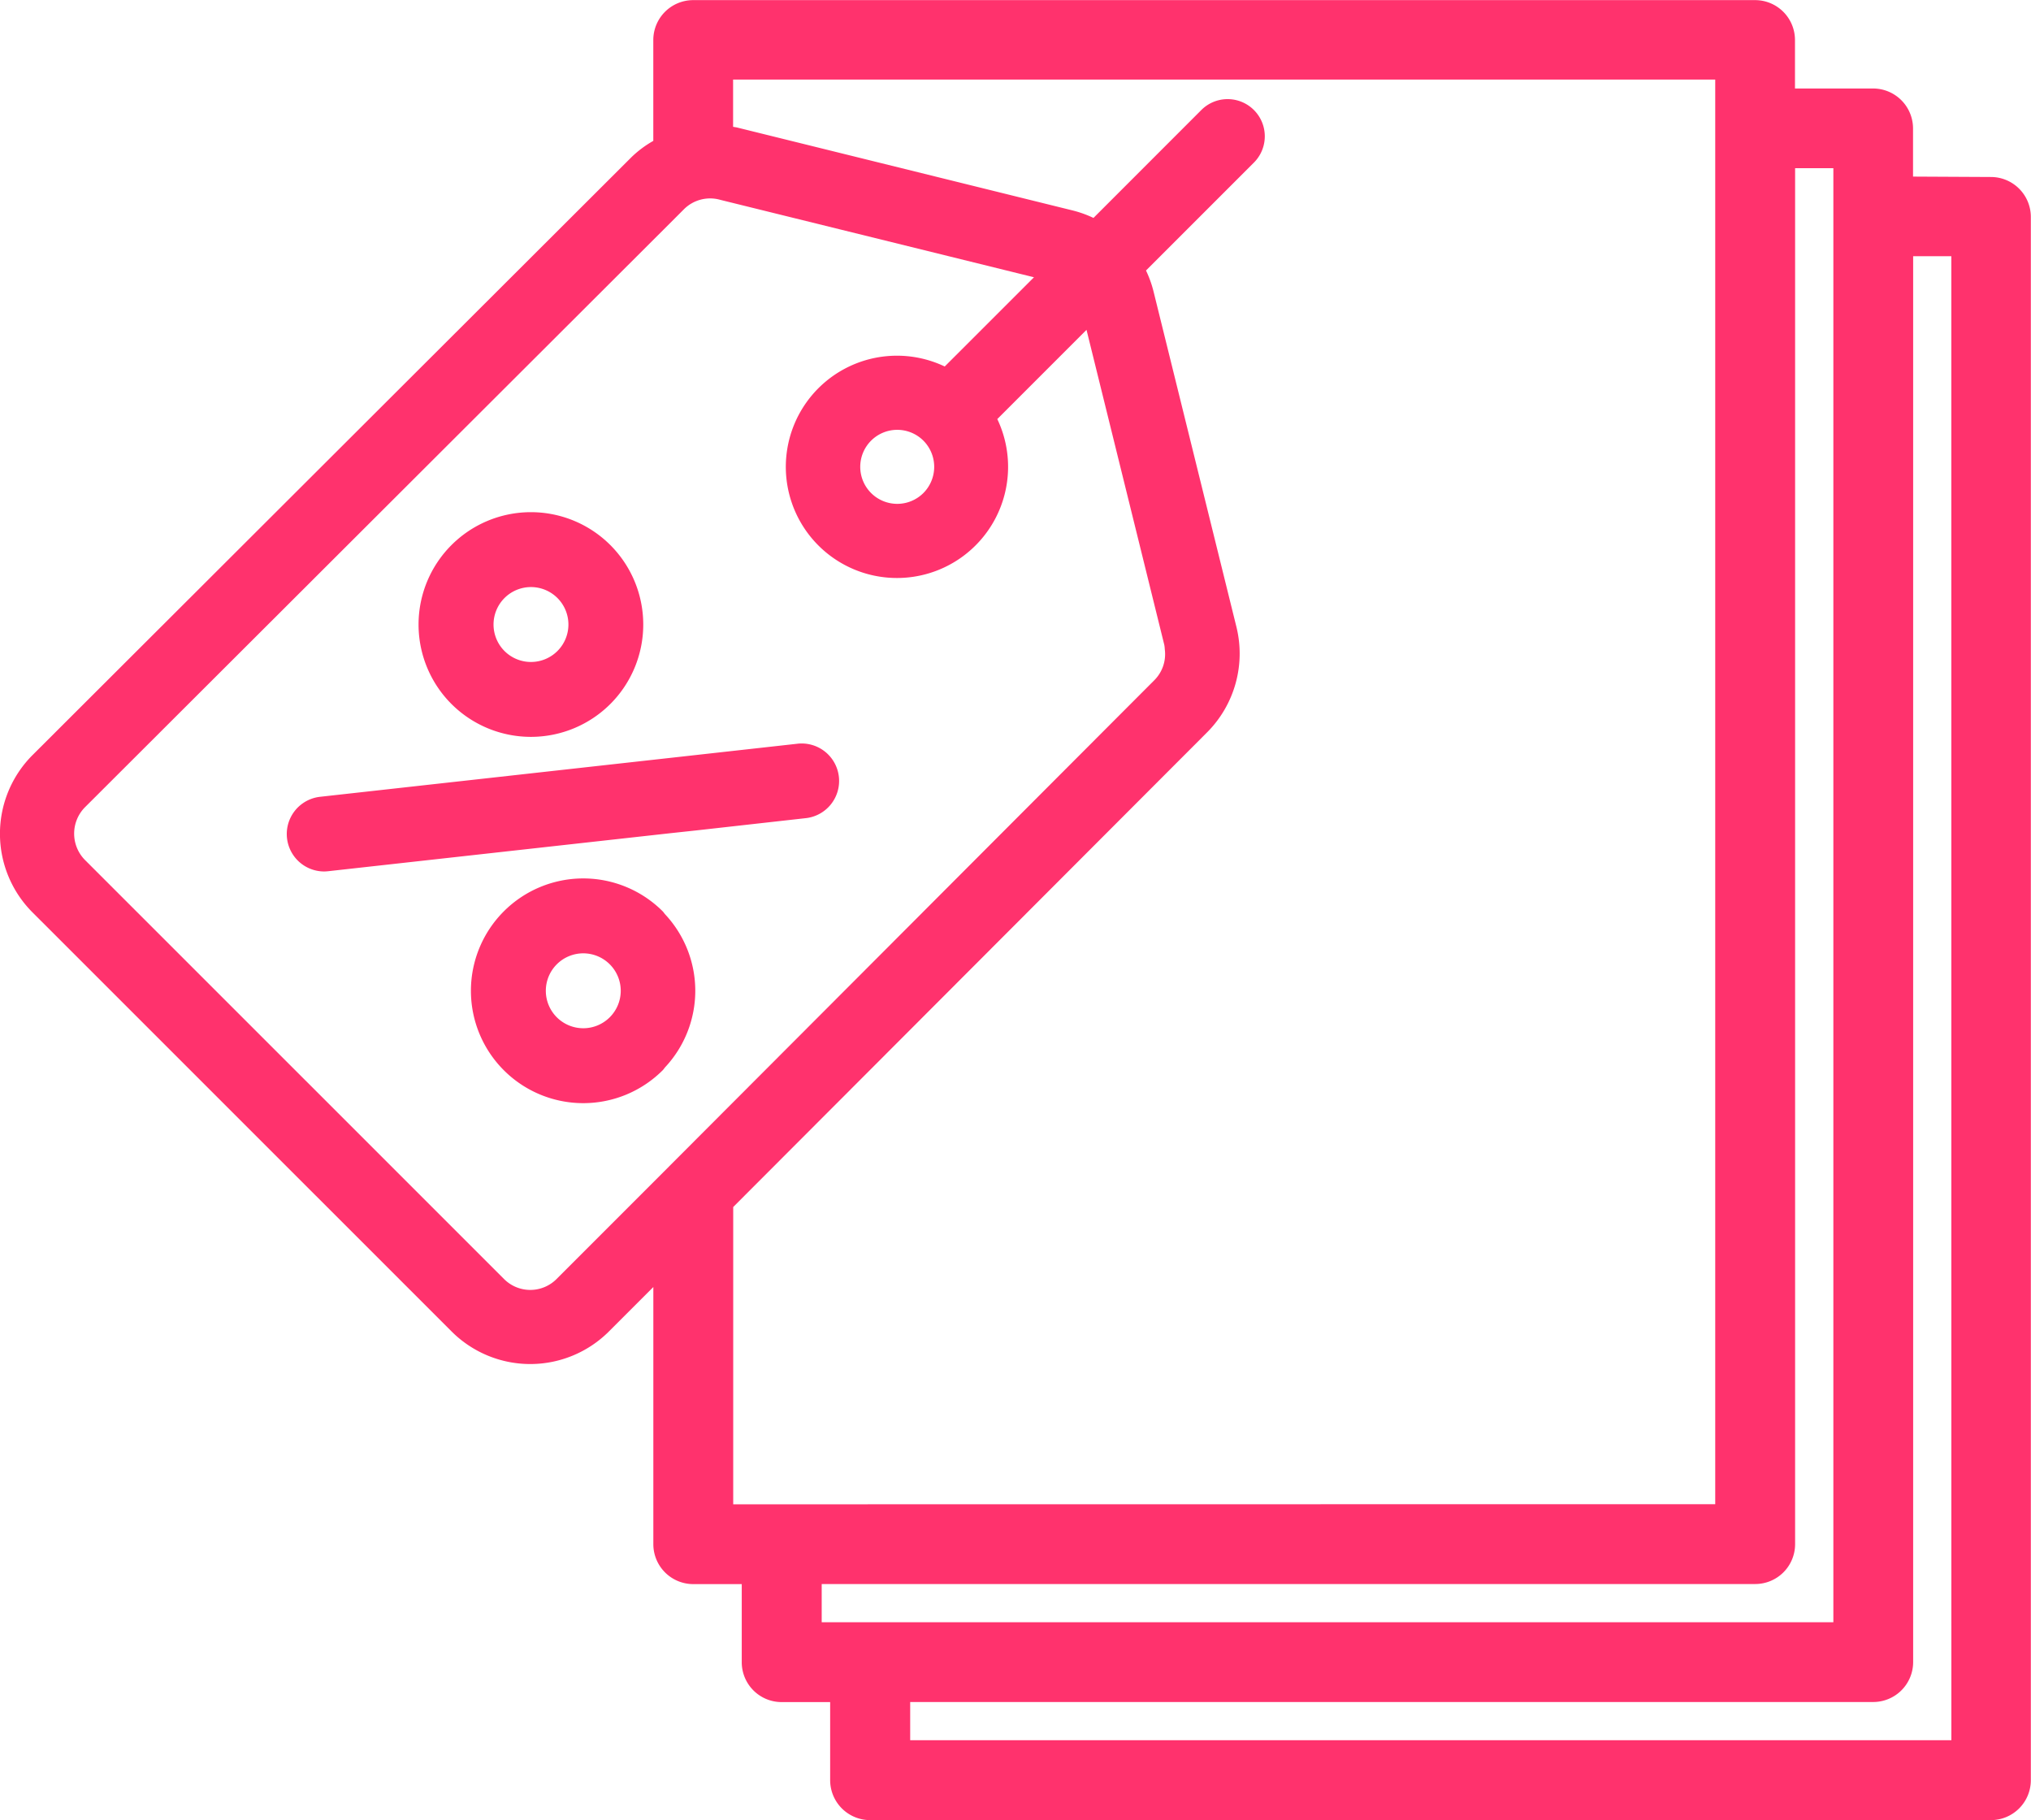 <svg xmlns="http://www.w3.org/2000/svg" width="50.22" height="45" viewBox="0 0 50.22 45">
    <defs>
        <style>
            .cls-1{fill:#ff326d}
        </style>
    </defs>
    <g id="Group_45" data-name="Group 45" transform="translate(-4582.334 -1526)">
        <path id="Path_14" d="M4631.574 1530.376l-1.937-.01v-1.192a.988.988 0 0 0-.987-.986h-1.932v-1.2a.986.986 0 0 0-.985-.985h-26.259a.987.987 0 0 0-.986.986v2.494a2.659 2.659 0 0 0-.537.4l-14.814 14.787a2.751 2.751 0 0 0 0 3.887l10.365 10.363a2.751 2.751 0 0 0 3.887 0l1.1-1.1v6.36a.987.987 0 0 0 .986.985h1.2v1.932a.986.986 0 0 0 .986.985h1.2v1.932a.988.988 0 0 0 .986.986h27.716a.988.988 0 0 0 .987-.986v-38.652a.988.988 0 0 0-.976-.986zm-35.48 27.248a.917.917 0 0 1-1.295 0l-10.366-10.364a.928.928 0 0 1 0-1.3l14.312-14.286.5-.5a.917.917 0 0 1 .87-.241l.086.022 7.7 1.9-2.207 2.206a2.748 2.748 0 1 0 1.3 1.3l2.206-2.206 1.923 7.788a.708.708 0 0 1 .012.107.911.911 0 0 1-.253.762l-10.68 10.7-1.459 1.462zm9.07-19.432a.915.915 0 1 1 0-1.3.918.918 0 0 1 0 1.3zm-4.7 25v-7.35l11.718-11.736a2.758 2.758 0 0 0 .724-2.61l-2.049-8.291a2.769 2.769 0 0 0-.186-.517l2.668-2.668a.916.916 0 0 0-1.3-1.3l-2.667 2.668a2.742 2.742 0 0 0-.519-.186l-8.292-2.049c-.033-.008-.067-.011-.1-.018v-1.168h24.285v35.222zm2.188 2.916v-.945h23.084a.986.986 0 0 0 .985-.985v-34.02h.946v35.95zm27.933 2.917h-25.745v-.945h23.813a.988.988 0 0 0 .987-.986v-34.759h.944z" class="cls-1" data-name="Path 14"/>
        <path id="Path_15" d="M4607.255 1555.439a2.778 2.778 0 1 0-3.929 0 2.78 2.78 0 0 0 3.929 0zm-2.618-2.619a.926.926 0 1 1 0 1.309.927.927 0 0 1 0-1.309z" class="cls-1" data-name="Path 15" transform="translate(-9.829 -12.034)"/>
        <path id="Path_16" d="M4609.839 1573.021a2.77 2.77 0 0 0 0-3.78c-.021-.023-.037-.051-.06-.074a2.778 2.778 0 1 0 0 3.928c.023-.023.039-.05.06-.074zm-1.37-1.235a.926.926 0 1 1 0-1.31.925.925 0 0 1 0 1.31z" class="cls-1" data-name="Path 16" transform="translate(-11.058 -20.635)"/>
        <path id="Path_17" d="M4606.125 1563.975l2.679-.3a.926.926 0 1 0-.206-1.84l-1.636.182-1.474.164-8.676.964a.926.926 0 0 0 .1 1.846 1 1 0 0 0 .1-.006l8.471-.941z" class="cls-1" data-name="Path 17" transform="translate(-6.566 -17.445)"/>
    </g>
</svg>
